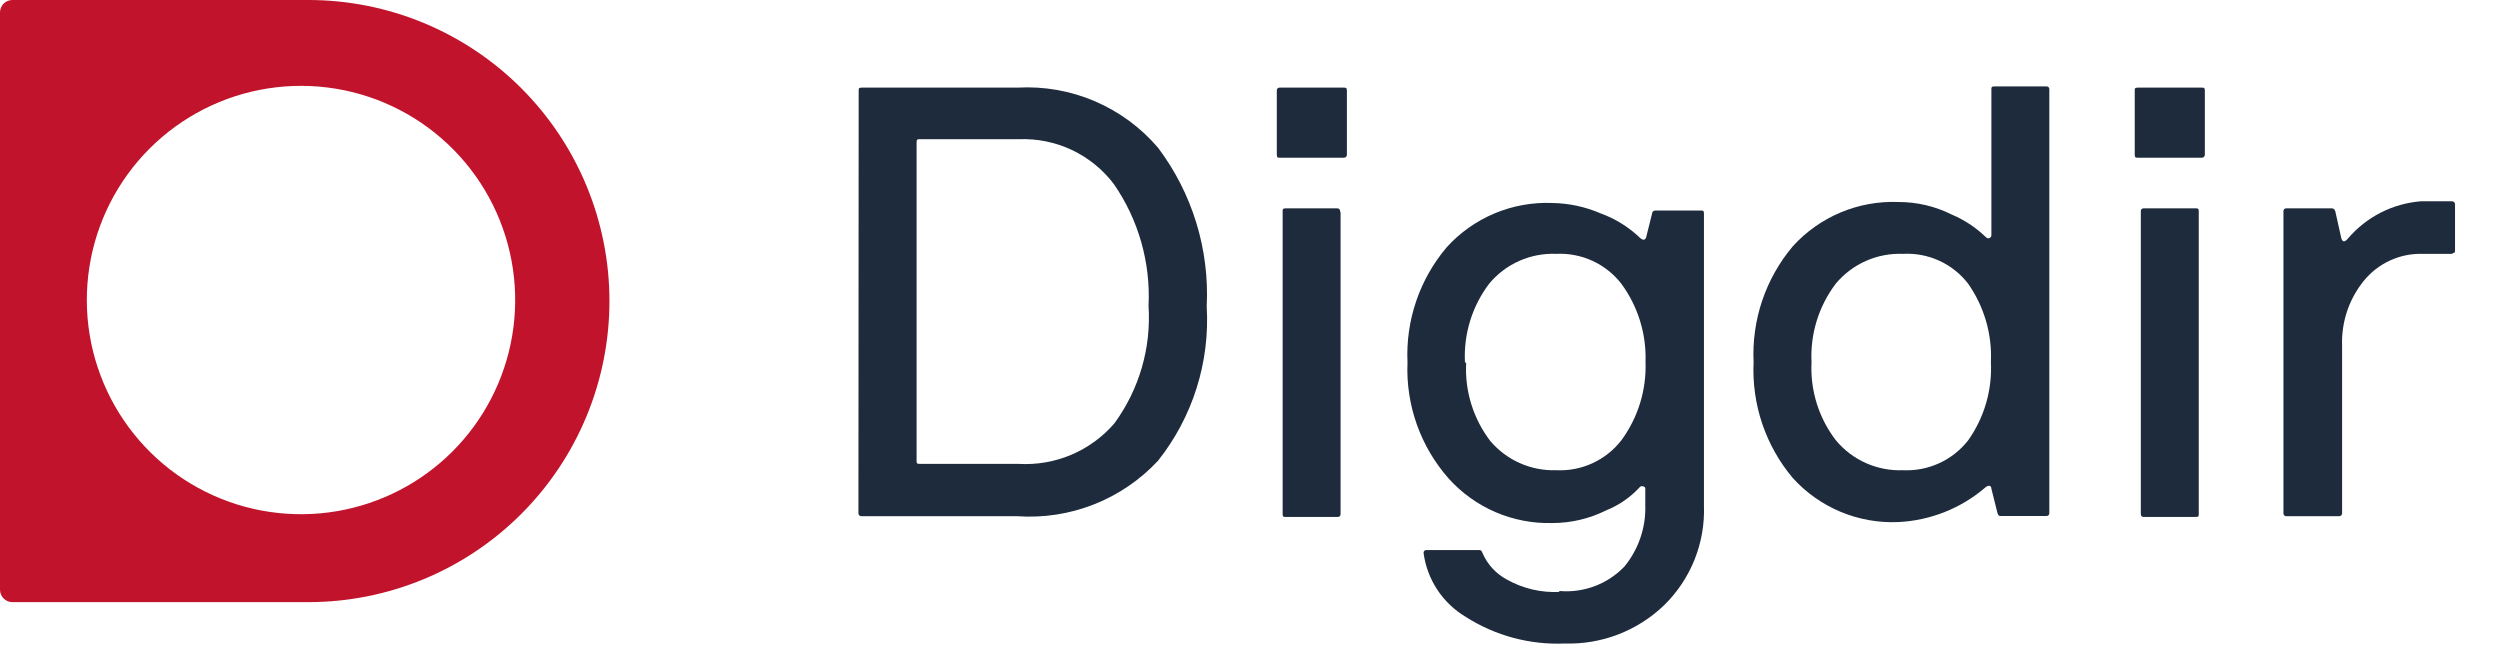 <svg width="433" height="113" viewBox="0 0 433 113" fill="none" xmlns="http://www.w3.org/2000/svg">
<path d="M148.721 15.681C148.721 15.344 148.721 15.175 149.269 15.175H176.248C180.83 14.921 185.409 15.728 189.628 17.534C193.847 19.34 197.592 22.096 200.571 25.587C206.515 33.478 209.499 43.206 209.002 53.072C209.577 62.715 206.575 72.231 200.571 79.798C197.481 83.113 193.691 85.696 189.475 87.359C185.26 89.022 180.726 89.722 176.206 89.409H149.227C149.153 89.416 149.079 89.406 149.01 89.381C148.94 89.355 148.877 89.315 148.825 89.263C148.773 89.211 148.733 89.148 148.708 89.078C148.682 89.009 148.672 88.935 148.679 88.861L148.721 15.681ZM176.459 24.112H159.302C158.922 24.112 158.754 24.112 158.754 24.66V79.84C158.754 80.177 158.754 80.346 159.302 80.346H176.459C179.575 80.524 182.691 79.982 185.564 78.761C188.437 77.54 190.99 75.674 193.025 73.306C197.316 67.436 199.405 60.243 198.927 52.988C199.301 45.495 197.198 38.088 192.941 31.91C191.029 29.375 188.53 27.341 185.66 25.983C182.789 24.625 179.632 23.983 176.459 24.112" fill="#1E2B3C"/>
<path d="M233.283 15.681V26.768C233.29 26.841 233.28 26.916 233.254 26.985C233.229 27.055 233.189 27.117 233.137 27.17C233.085 27.222 233.022 27.262 232.952 27.287C232.883 27.313 232.809 27.322 232.735 27.316H221.648C221.311 27.316 221.143 27.316 221.143 26.768V15.681C221.136 15.613 221.145 15.545 221.168 15.48C221.191 15.416 221.228 15.357 221.276 15.309C221.325 15.261 221.383 15.224 221.447 15.201C221.512 15.178 221.58 15.169 221.648 15.175H232.735C233.072 15.175 233.283 15.175 233.283 15.681V15.681ZM232.187 36.759V89.03C232.194 89.098 232.185 89.167 232.162 89.231C232.139 89.296 232.102 89.354 232.053 89.402C232.005 89.451 231.947 89.488 231.882 89.511C231.818 89.534 231.749 89.543 231.681 89.536H222.702C222.323 89.536 222.154 89.536 222.154 89.03V36.59C222.154 36.253 222.154 36.084 222.702 36.084H231.597C231.665 36.078 231.734 36.086 231.798 36.109C231.862 36.132 231.921 36.169 231.969 36.218C232.017 36.266 232.054 36.325 232.078 36.389C232.101 36.453 232.109 36.522 232.103 36.59" fill="#1E2B3C"/>
<path d="M270 102.351C272.085 102.547 274.188 102.27 276.152 101.54C278.115 100.811 279.888 99.647 281.339 98.136C283.796 95.151 285.084 91.376 284.964 87.513V84.688C284.964 84.478 284.964 84.351 284.585 84.225C284.46 84.186 284.327 84.19 284.205 84.236C284.083 84.282 283.979 84.367 283.911 84.478C282.312 86.191 280.354 87.53 278.177 88.398C275.284 89.842 272.095 90.592 268.861 90.59C265.488 90.68 262.135 90.037 259.035 88.706C255.934 87.374 253.16 85.385 250.904 82.876C246.019 77.346 243.466 70.139 243.779 62.768C243.442 55.503 245.867 48.38 250.566 42.829C252.863 40.293 255.687 38.292 258.841 36.967C261.995 35.641 265.401 35.023 268.819 35.157C271.722 35.197 274.588 35.813 277.25 36.969C279.782 37.885 282.094 39.321 284.037 41.185C284.543 41.648 284.88 41.606 285.091 41.185L286.145 36.969C286.145 36.632 286.482 36.464 286.651 36.464H294.576C294.955 36.464 295.124 36.464 295.124 36.969V87.555C295.241 90.758 294.686 93.951 293.496 96.928C292.305 99.905 290.505 102.599 288.21 104.838C285.928 107.03 283.231 108.745 280.278 109.881C277.325 111.018 274.174 111.553 271.011 111.456C264.97 111.714 258.996 110.11 253.896 106.862C251.915 105.689 250.225 104.082 248.954 102.161C247.684 100.241 246.866 98.057 246.562 95.775C246.555 95.707 246.564 95.638 246.587 95.574C246.61 95.51 246.647 95.451 246.695 95.403C246.744 95.354 246.802 95.317 246.866 95.294C246.931 95.271 246.999 95.263 247.067 95.269H256.257C256.482 95.269 256.651 95.438 256.763 95.775C257.607 97.74 259.094 99.36 260.978 100.37C263.762 101.939 266.935 102.684 270.126 102.52L270 102.351ZM253.939 62.894C253.689 67.763 255.184 72.561 258.154 76.426C259.555 78.061 261.304 79.361 263.274 80.229C265.244 81.097 267.384 81.512 269.536 81.442C271.687 81.549 273.832 81.138 275.79 80.243C277.749 79.348 279.464 77.995 280.791 76.299C283.688 72.381 285.174 67.597 285.006 62.726C285.18 57.841 283.695 53.042 280.791 49.11C279.464 47.414 277.749 46.062 275.79 45.167C273.832 44.272 271.687 43.86 269.536 43.967C267.338 43.877 265.15 44.295 263.14 45.187C261.13 46.078 259.352 47.421 257.943 49.11C254.98 53.011 253.488 57.833 253.728 62.726" fill="#1E2B3C"/>
<path d="M354.435 89.367H346.51C346.299 89.367 346.131 89.367 345.962 88.861L344.908 84.646C344.908 84.055 344.36 83.971 343.854 84.435C339.641 88.045 334.347 90.151 328.805 90.421C325.382 90.575 321.967 89.97 318.805 88.651C315.642 87.332 312.81 85.331 310.51 82.791C305.803 77.195 303.379 70.03 303.723 62.725C303.375 55.42 305.799 48.253 310.51 42.66C312.813 40.121 315.645 38.118 318.806 36.793C321.967 35.467 325.38 34.851 328.805 34.988C331.994 34.982 335.14 35.718 337.995 37.138C340.164 38.052 342.149 39.351 343.854 40.974C344.15 41.269 344.36 41.353 344.571 41.227C344.668 41.192 344.752 41.13 344.812 41.047C344.872 40.964 344.906 40.865 344.908 40.763V15.47C344.908 15.133 344.908 14.964 345.456 14.964H354.435C354.503 14.958 354.572 14.966 354.636 14.989C354.701 15.013 354.759 15.05 354.807 15.098C354.856 15.146 354.893 15.205 354.916 15.269C354.939 15.333 354.948 15.402 354.941 15.47V88.861C354.948 88.929 354.939 88.998 354.916 89.062C354.893 89.126 354.856 89.185 354.807 89.233C354.759 89.282 354.701 89.319 354.636 89.342C354.572 89.365 354.503 89.374 354.435 89.367V89.367ZM313.756 62.725C313.507 67.594 315.001 72.392 317.972 76.257C319.378 77.951 321.154 79.3 323.164 80.199C325.174 81.098 327.364 81.523 329.564 81.442C331.721 81.548 333.872 81.137 335.837 80.242C337.803 79.348 339.525 77.996 340.862 76.299C343.672 72.349 345.068 67.567 344.824 62.725C345.052 57.873 343.657 53.082 340.862 49.109C339.541 47.406 337.828 46.047 335.867 45.152C333.907 44.256 331.758 43.849 329.606 43.967C327.403 43.877 325.208 44.294 323.191 45.185C321.174 46.077 319.388 47.419 317.972 49.109C315.009 53.011 313.516 57.832 313.756 62.725" fill="#1E2B3C"/>
<path d="M381.878 15.681V26.768C381.884 26.842 381.875 26.916 381.849 26.985C381.824 27.055 381.784 27.118 381.732 27.17C381.679 27.222 381.616 27.262 381.547 27.288C381.478 27.313 381.403 27.323 381.33 27.316H370.285C369.906 27.316 369.737 27.316 369.737 26.768V15.681C369.737 15.344 369.737 15.175 370.285 15.175H381.33C381.709 15.175 381.878 15.175 381.878 15.681ZM380.824 36.759V89.03C380.824 89.368 380.824 89.536 380.276 89.536H371.297C371.229 89.543 371.16 89.534 371.096 89.511C371.032 89.488 370.973 89.451 370.925 89.402C370.877 89.354 370.839 89.296 370.816 89.231C370.793 89.167 370.785 89.098 370.791 89.03V36.59C370.785 36.522 370.793 36.453 370.816 36.389C370.839 36.325 370.877 36.266 370.925 36.218C370.973 36.169 371.032 36.133 371.096 36.109C371.16 36.086 371.229 36.078 371.297 36.084H380.276C380.655 36.084 380.824 36.084 380.824 36.59" fill="#1E2B3C"/>
<path d="M424.917 43.967H419.564C417.625 43.916 415.7 44.311 413.939 45.123C412.177 45.934 410.626 47.14 409.404 48.646C406.832 51.82 405.498 55.819 405.653 59.902V88.862C405.659 88.935 405.649 89.01 405.624 89.079C405.599 89.148 405.559 89.211 405.506 89.264C405.454 89.316 405.391 89.356 405.322 89.381C405.252 89.406 405.178 89.416 405.105 89.41H395.999C395.662 89.41 395.493 89.199 395.493 88.862V36.59C395.487 36.522 395.495 36.453 395.519 36.389C395.542 36.325 395.579 36.266 395.627 36.218C395.675 36.17 395.734 36.133 395.798 36.109C395.862 36.086 395.931 36.078 395.999 36.084H403.924C403.924 36.084 404.304 36.084 404.472 36.59L405.526 41.312C405.751 41.958 406.13 41.958 406.664 41.312C408.244 39.457 410.174 37.933 412.344 36.826C414.515 35.719 416.882 35.052 419.311 34.862H424.664C424.734 34.856 424.804 34.865 424.871 34.888C424.937 34.91 424.998 34.947 425.049 34.994C425.101 35.042 425.142 35.1 425.17 35.164C425.198 35.228 425.212 35.298 425.212 35.368V43.293C425.212 43.672 425.212 43.841 424.664 43.841" fill="#1E2B3C"/>
<path d="M53.41 0H2.108C1.552 0.011 1.022 0.236 0.629 0.629C0.236 1.022 0.011 1.552 0 2.108V102.183C0.011 102.738 0.236 103.268 0.629 103.661C1.022 104.054 1.552 104.279 2.108 104.29H53.41C67.24 104.29 80.503 98.796 90.282 89.017C100.061 79.238 105.555 65.975 105.555 52.145C105.555 38.315 100.061 25.052 90.282 15.273C80.503 5.494 67.24 2.06079e-07 53.41 0ZM58.426 88.525C50.664 89.86 42.678 88.691 35.625 85.186C28.572 81.68 22.817 76.021 19.195 69.027C15.572 62.034 14.27 54.068 15.476 46.285C16.682 38.502 20.334 31.304 25.904 25.735C31.473 20.166 38.67 16.514 46.454 15.307C54.237 14.101 62.202 15.404 69.196 19.026C76.19 22.649 81.849 28.403 85.354 35.456C88.859 42.51 90.029 50.495 88.693 58.258C87.393 65.811 83.785 72.777 78.365 78.197C72.945 83.617 65.98 87.225 58.426 88.525" fill="#C2132C"/>
</svg>
